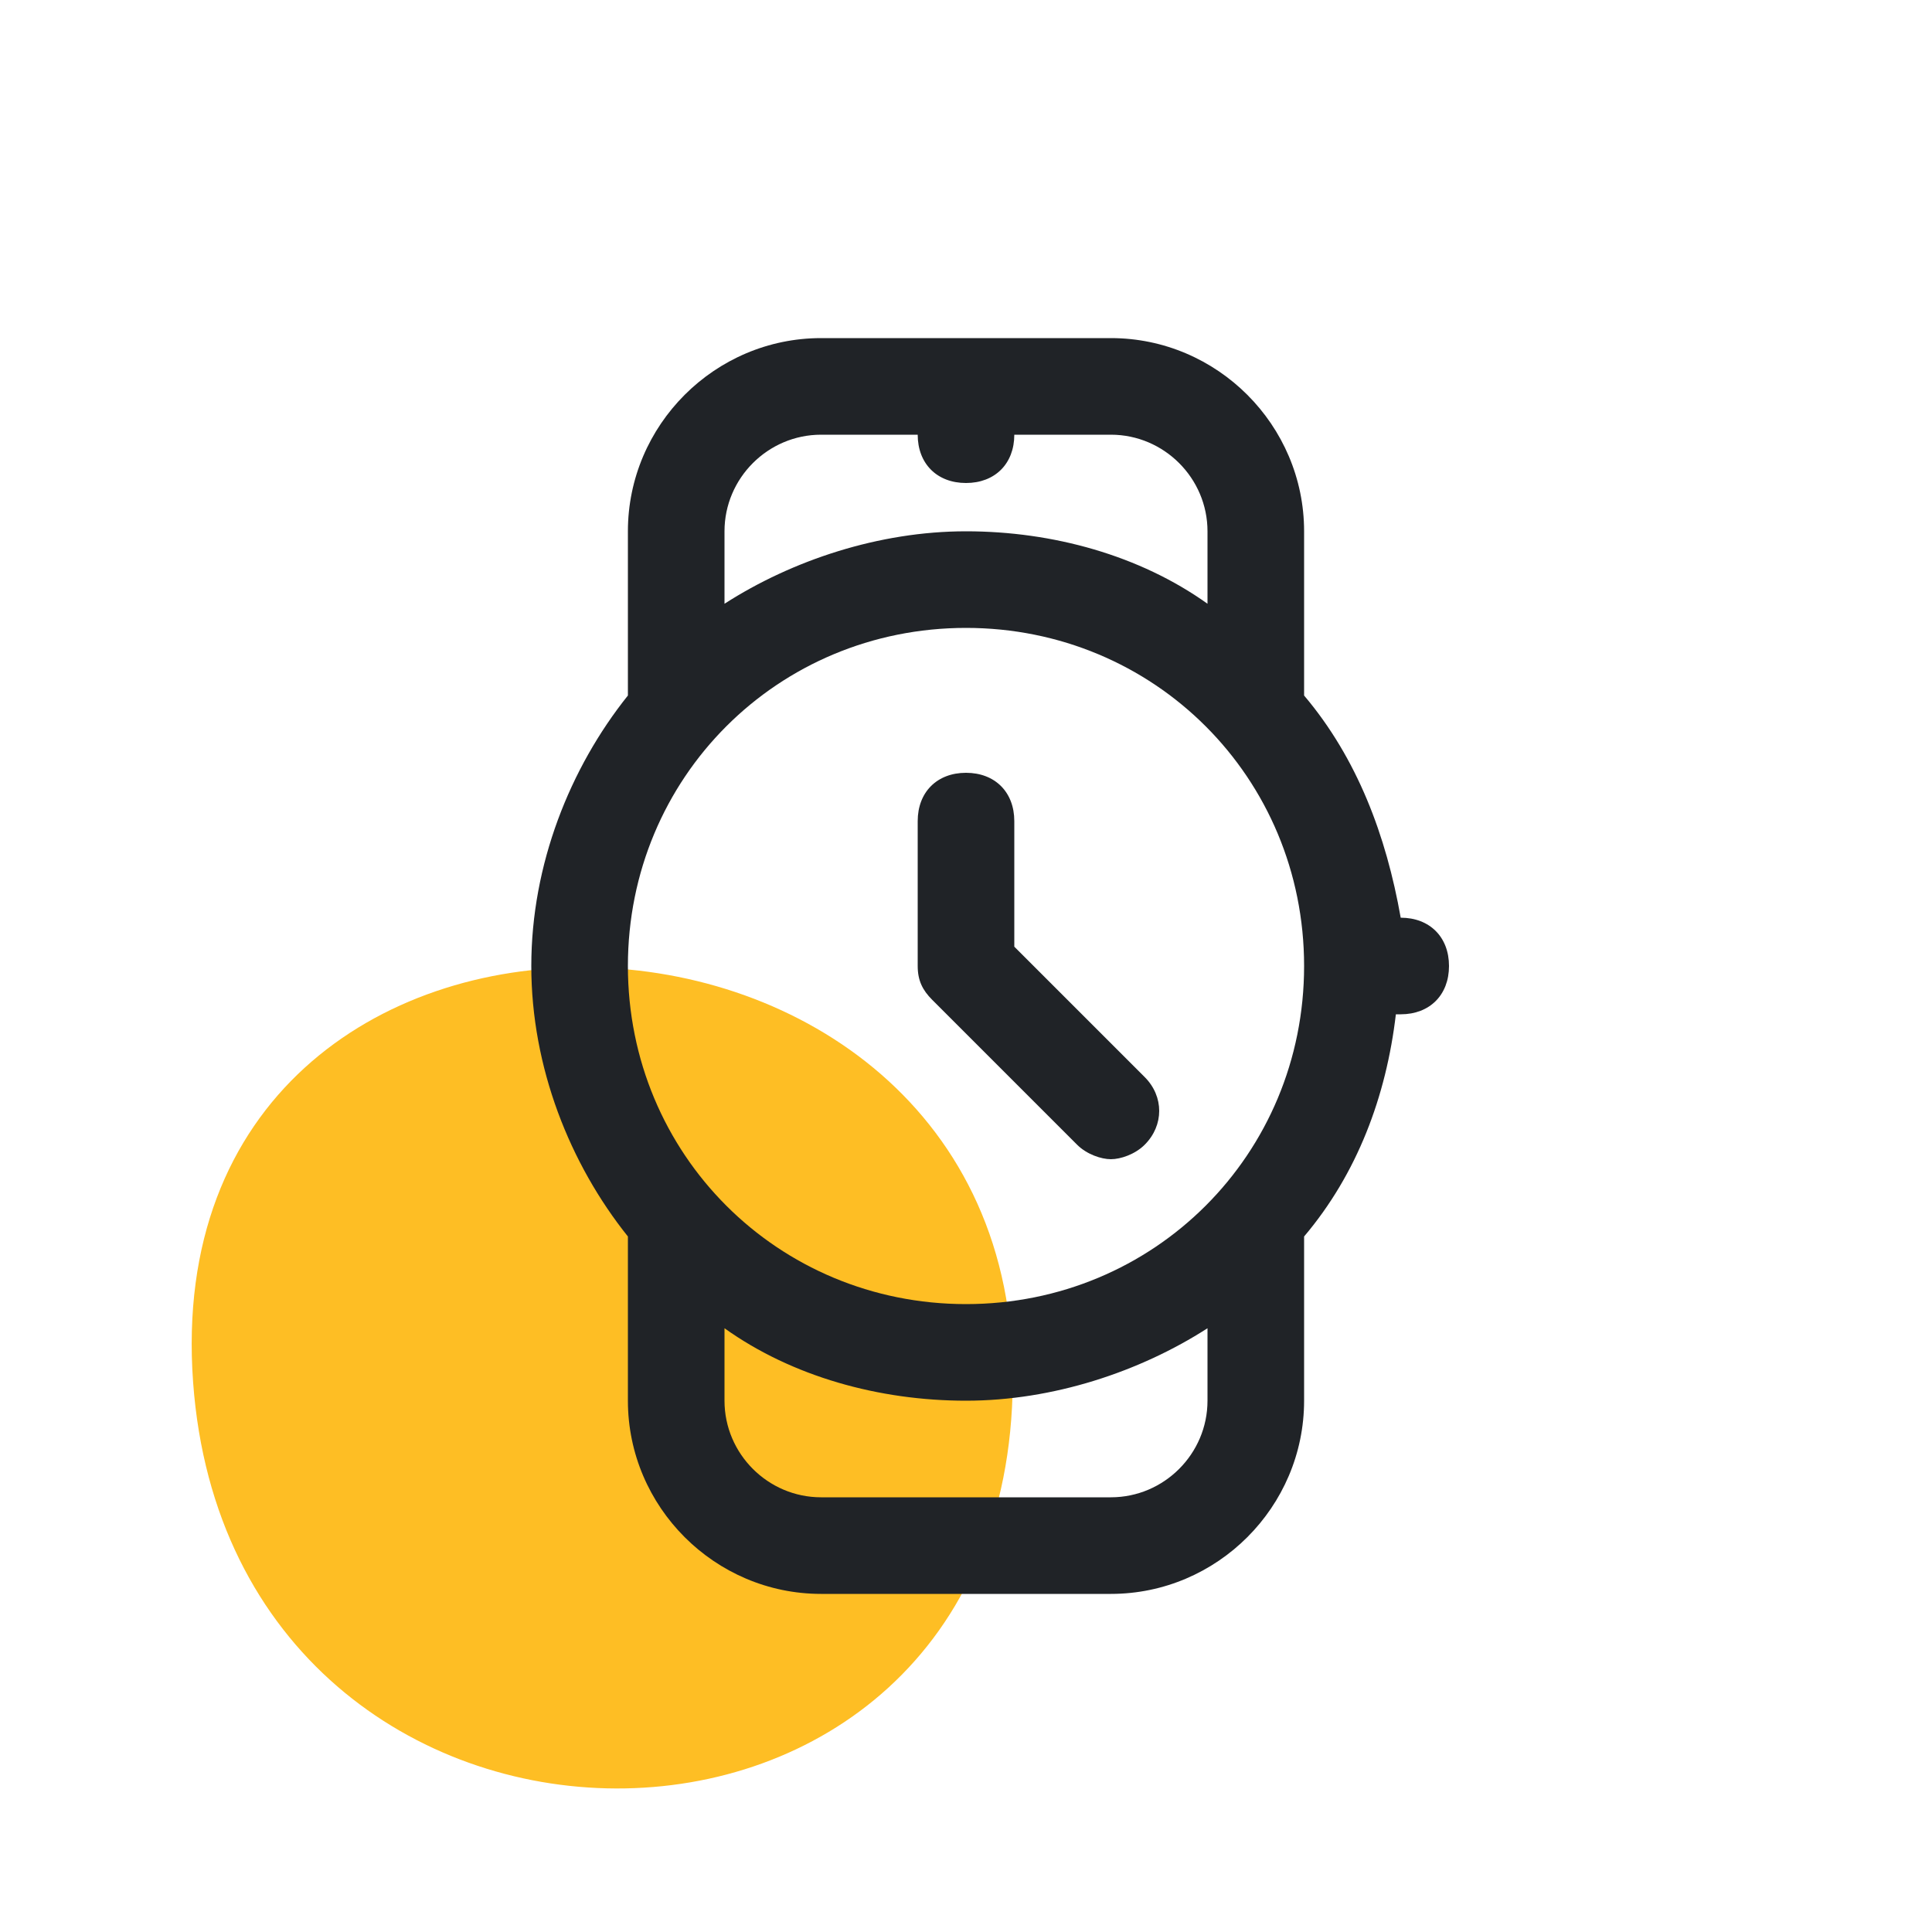 <svg xmlns="http://www.w3.org/2000/svg" fill="none" viewBox="0 0 40 40"><path fill="#FEBE24" d="M3.998 28.617C4.808 39.784 20.885 39.88 20.968 28.617C21.079 17.41 3.149 16.923 3.998 28.617Z"/><path fill="#202327" d="M21 19.6V17C21 16.4 20.6 16 20 16C19.4 16 19 16.4 19 17V20C19 20.3 19.1 20.5 19.3 20.7L22.3 23.7C22.5 23.9 22.8 24 23 24C23.2 24 23.5 23.9 23.7 23.7C24.1 23.3 24.1 22.7 23.7 22.3L21 19.6Z"/><path fill="#202327" d="M29 19C28.7 17.3 28.1 15.7 27 14.4V11C27 8.8 25.2 7 23 7H17C14.8 7 13 8.8 13 11V14.4C11.8 15.9 11 17.9 11 20C11 22.1 11.8 24.1 13 25.6V29C13 31.2 14.8 33 17 33H23C25.2 33 27 31.2 27 29V25.6C28.1 24.3 28.7 22.7 28.9 21H29C29.6 21 30 20.6 30 20C30 19.4 29.6 19 29 19ZM17 9H19C19 9.6 19.4 10 20 10C20.6 10 21 9.6 21 9H23C24.1 9 25 9.9 25 11V12.5C23.6 11.5 21.8 11 20 11C18.2 11 16.4 11.6 15 12.5V11C15 9.9 15.9 9 17 9ZM23 31H17C15.9 31 15 30.1 15 29V27.5C16.4 28.5 18.2 29 20 29C21.8 29 23.6 28.4 25 27.5V29C25 30.1 24.1 31 23 31ZM20 27C16.1 27 13 23.9 13 20C13 16.1 16.1 13 20 13C23.9 13 27 16.1 27 20C27 23.9 23.9 27 20 27Z"/></svg>